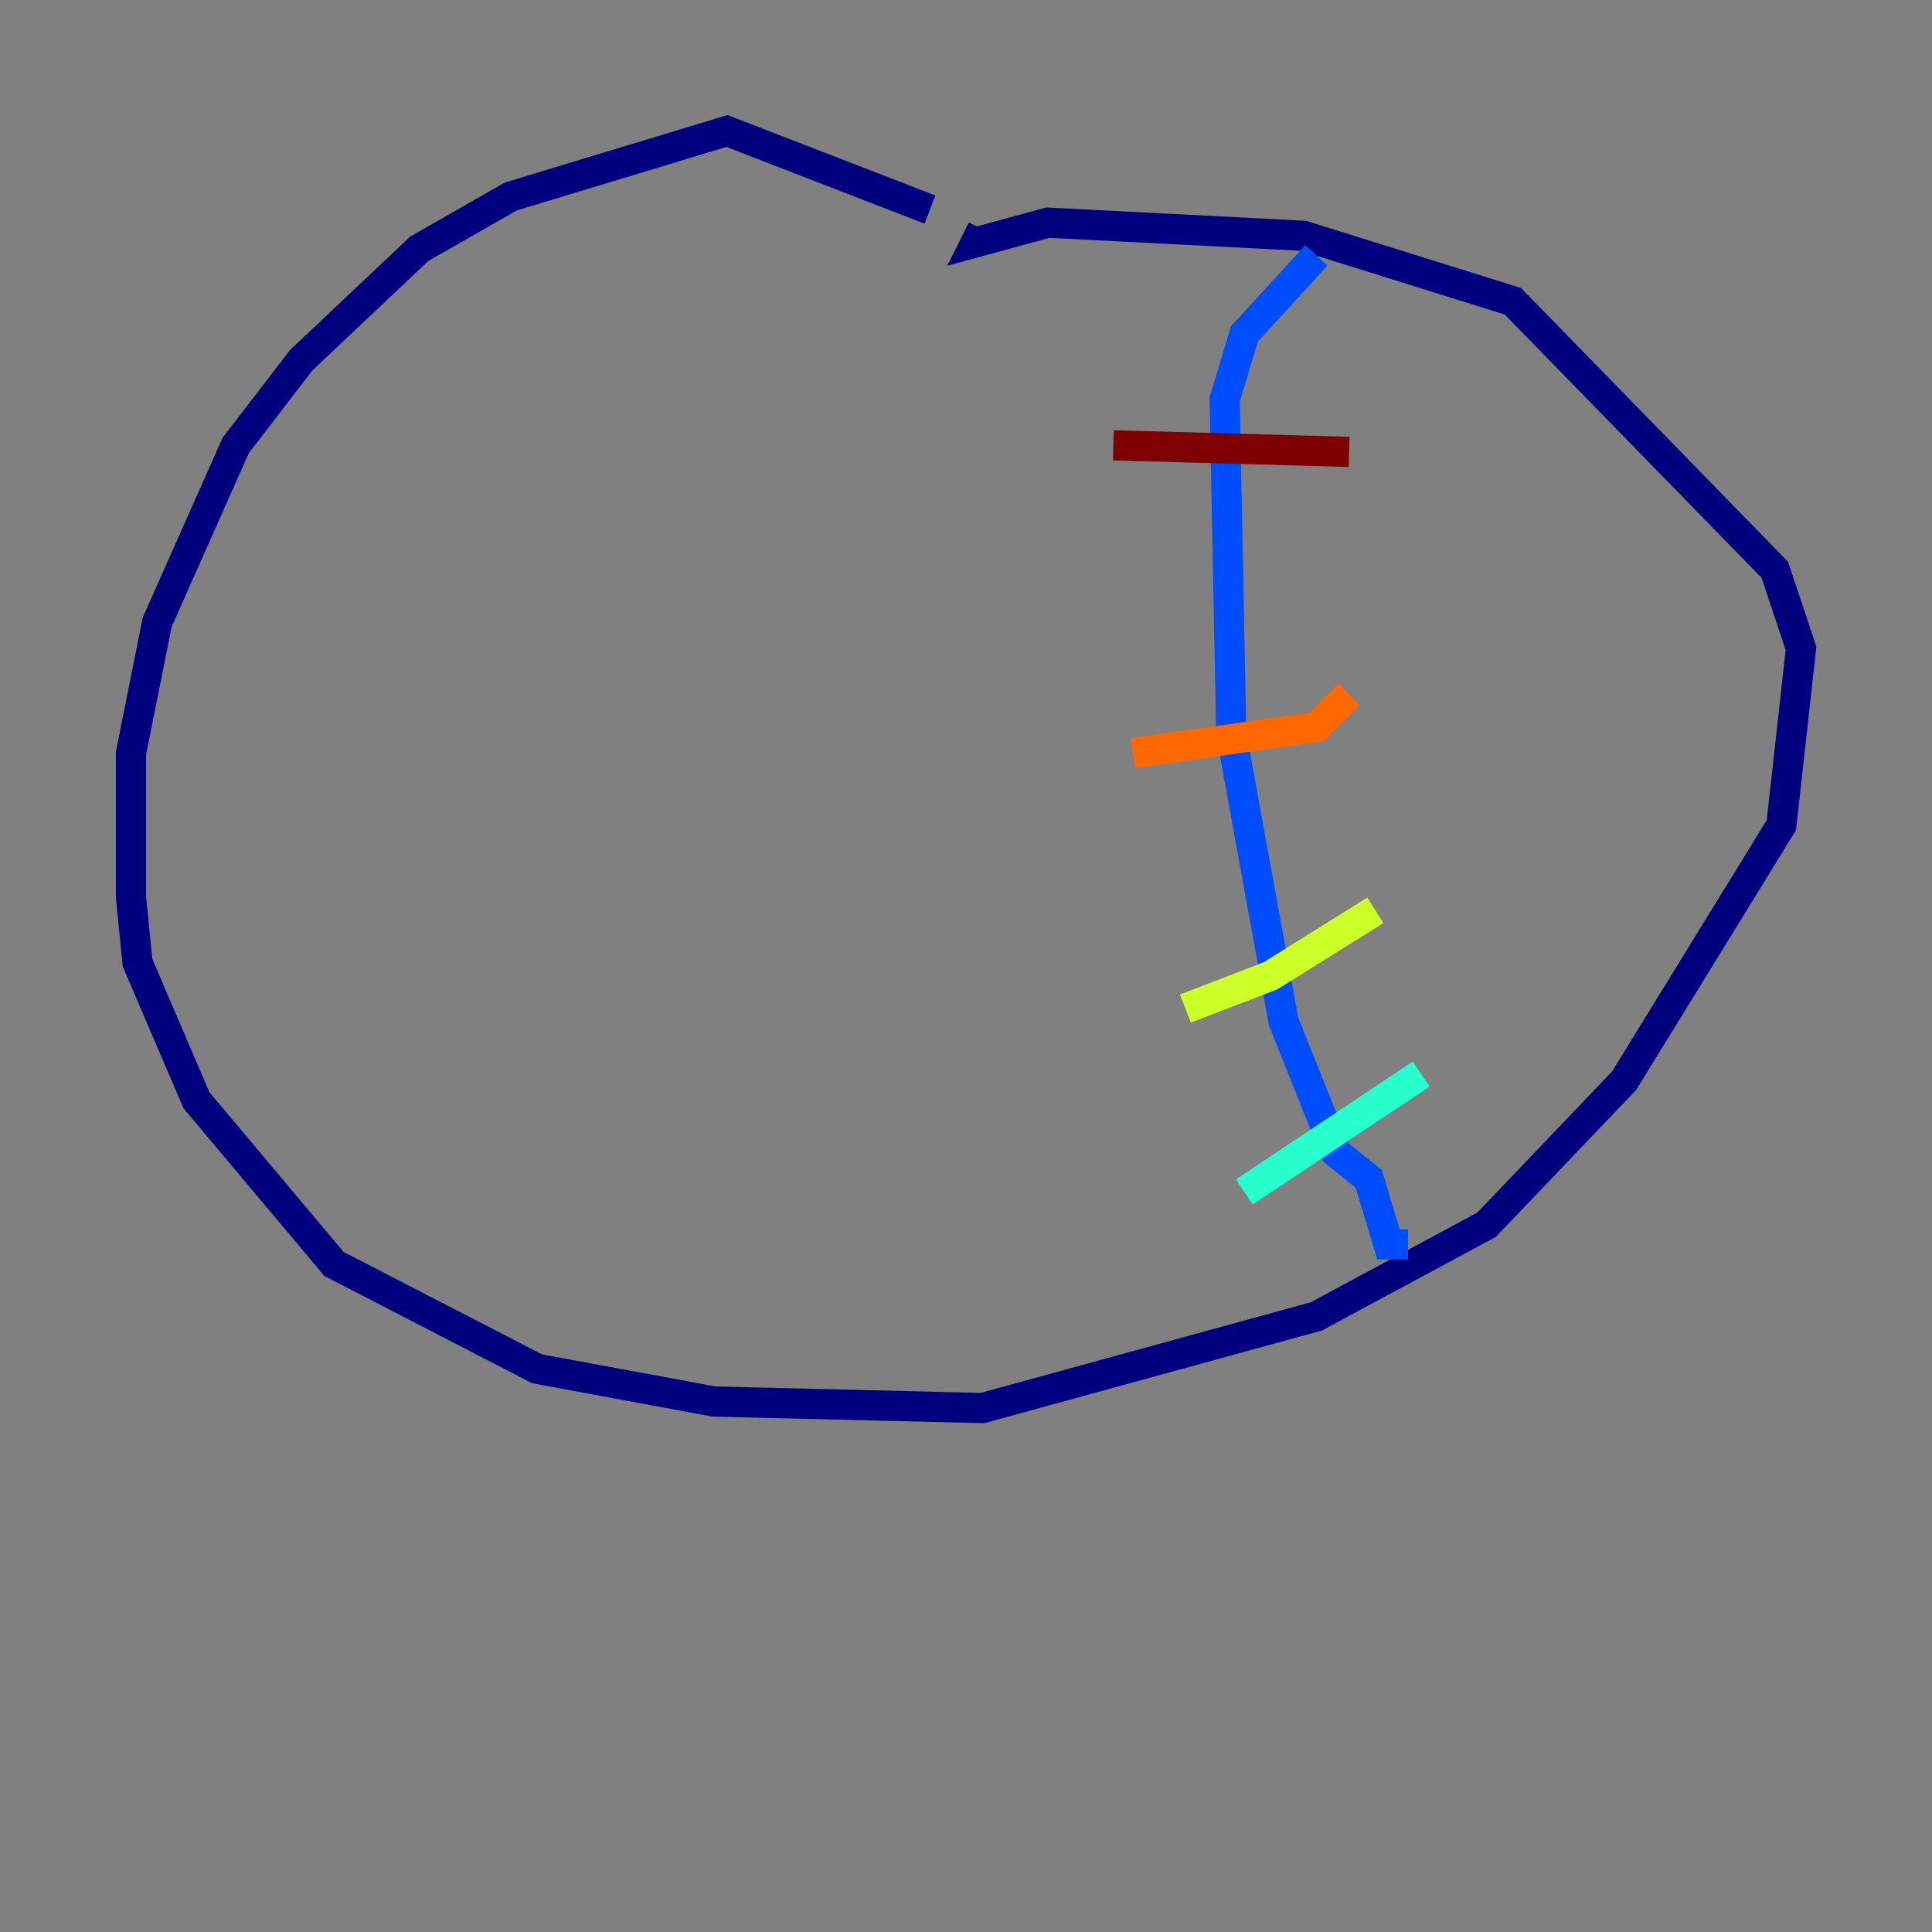 <?xml version="1.0" encoding="utf-8" ?>
<svg baseProfile="tiny" height="128" version="1.2" viewBox="0,0,128,128" width="128" xmlns="http://www.w3.org/2000/svg" xmlns:ev="http://www.w3.org/2001/xml-events" xmlns:xlink="http://www.w3.org/1999/xlink"><rect x="0" y="0" width="128" height="128" fill="#808080" stroke="none"/><defs /><polyline fill="none" points="61.614,13.885 48.163,8.678 33.844,13.017 27.77,16.488 19.959,23.864 15.62,29.505 10.414,41.22 8.678,49.898 8.678,59.444 9.112,63.783 13.017,72.895 22.129,83.742 35.58,90.685 47.295,92.854 65.085,93.288 87.214,87.214 98.495,81.139 107.607,71.593 118.02,54.671 119.322,42.956 117.586,37.749 100.231,19.959 86.346,15.62 69.424,14.752 64.651,16.054 65.085,15.186" stroke="#00007f" stroke-width="2" /><polyline fill="none" points="87.214,16.922 82.441,22.129 81.139,26.468 81.573,48.597 85.044,67.688 88.515,76.366 90.685,78.102 91.986,82.441 93.288,82.441" stroke="#004cff" stroke-width="2" /><polyline fill="none" points="82.441,78.969 94.156,71.159" stroke="#29ffcd" stroke-width="2" /><polyline fill="none" points="78.536,66.82 84.176,64.651 91.119,60.312" stroke="#cdff29" stroke-width="2" /><polyline fill="none" points="75.064,49.898 87.214,48.163 89.383,45.993" stroke="#ff6700" stroke-width="2" /><polyline fill="none" points="73.763,29.505 89.383,29.939" stroke="#7f0000" stroke-width="2" /></svg>